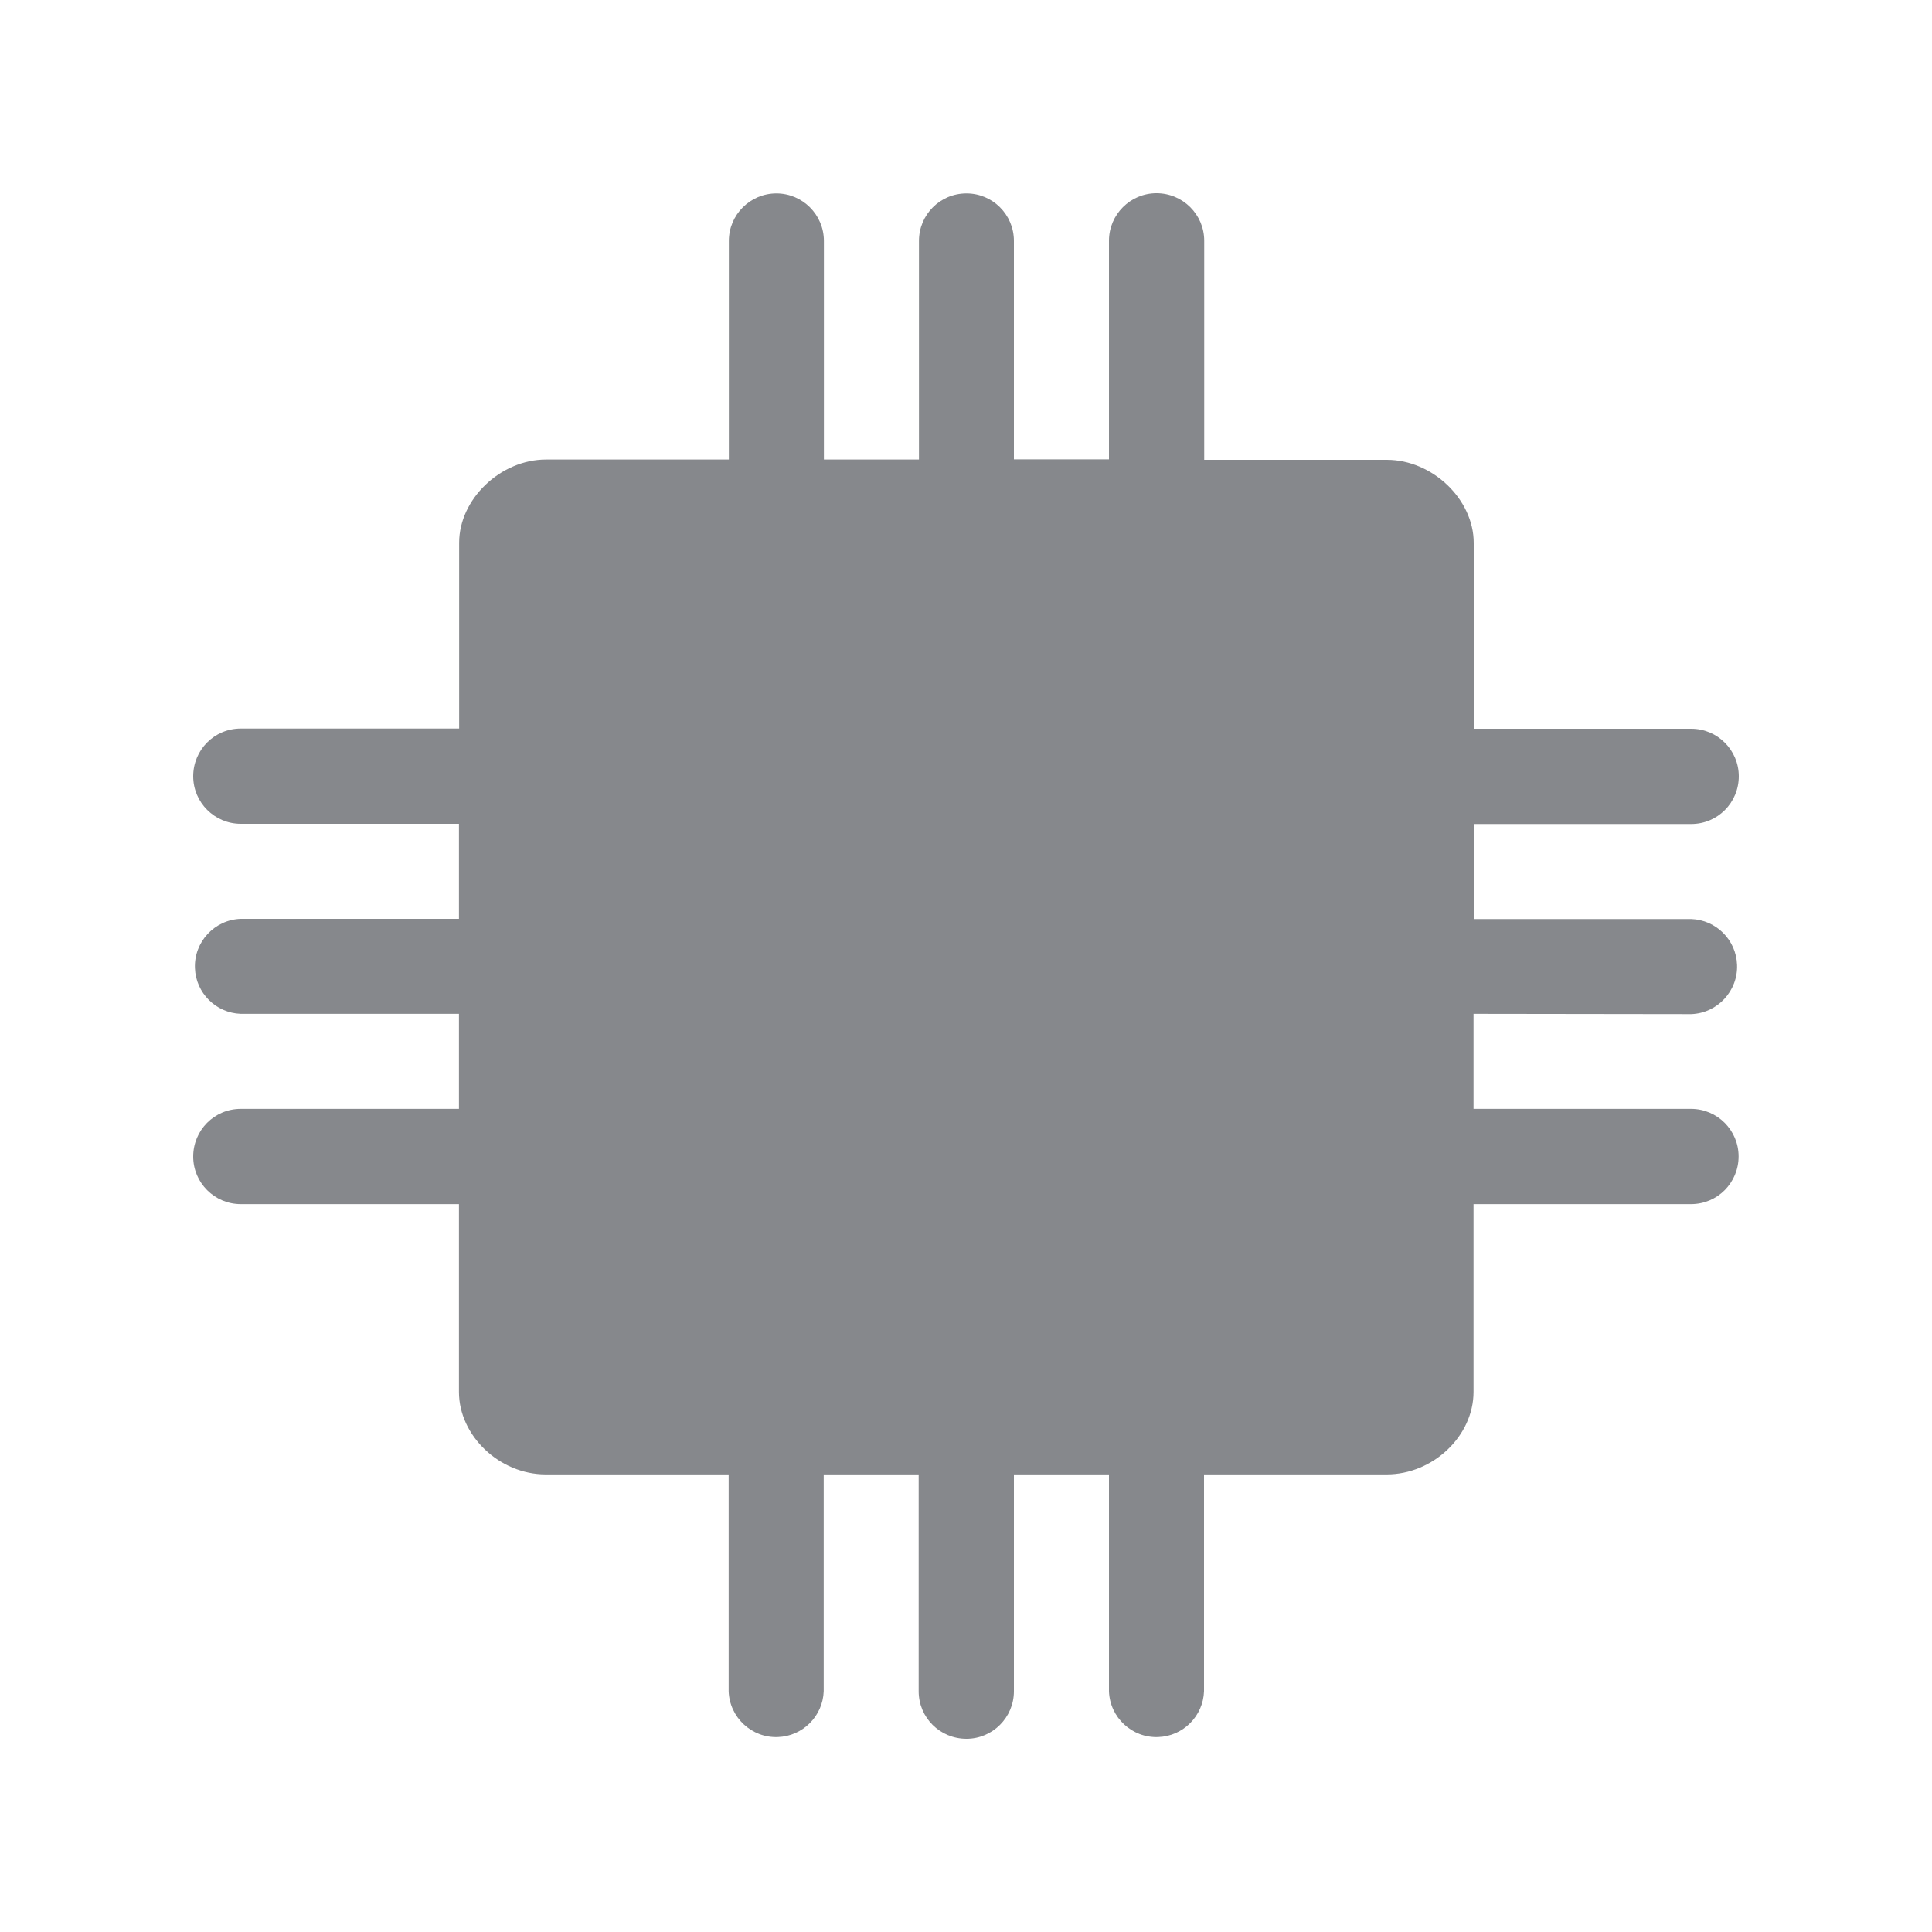 <svg width="20" height="20" viewBox="0 0 20 20" fill="none" xmlns="http://www.w3.org/2000/svg">
<path fill-rule="evenodd" clip-rule="evenodd" d="M17.508 10.498C17.779 10.488 17.993 10.258 17.982 9.987C17.973 9.73 17.765 9.523 17.508 9.514H15.256V8.53H17.508C17.781 8.53 18 8.309 18 8.036C18 7.765 17.779 7.544 17.508 7.544H15.256V5.62C15.256 5.169 14.828 4.76 14.356 4.76H12.466V2.492C12.466 2.221 12.245 2 11.972 2C11.701 2 11.48 2.221 11.48 2.492V4.755H10.496V2.494C10.496 2.221 10.275 2.002 10.005 2.002C9.731 2.002 9.513 2.223 9.513 2.494V4.757H8.529V2.494C8.529 2.223 8.308 2.002 8.037 2.002C7.766 2.002 7.545 2.223 7.545 2.494V4.757H5.653C5.181 4.757 4.753 5.167 4.753 5.618V7.542H2.492C2.219 7.542 2 7.763 2 8.036C2 8.307 2.221 8.528 2.492 8.528H4.751V9.512H2.492C2.221 9.521 2.007 9.751 2.018 10.022C2.027 10.279 2.235 10.486 2.492 10.495H4.751V11.479H2.492C2.219 11.479 2 11.7 2 11.973C2 12.244 2.221 12.465 2.492 12.465H4.751V14.409C4.751 14.862 5.17 15.263 5.65 15.263H7.543V17.508C7.552 17.779 7.782 17.993 8.053 17.982C8.31 17.973 8.518 17.765 8.527 17.508V15.263H9.51V17.508C9.51 17.781 9.731 18 10.005 18C10.275 18 10.496 17.779 10.496 17.508V15.263H11.48V17.508C11.489 17.779 11.719 17.993 11.99 17.982C12.248 17.973 12.455 17.765 12.464 17.508V15.263H14.354C14.835 15.263 15.254 14.865 15.254 14.409V12.465H17.506C17.779 12.465 17.998 12.244 17.998 11.971C17.998 11.7 17.777 11.479 17.506 11.479H15.254V10.495L17.508 10.498Z" fill="#86888C"/>
</svg>
